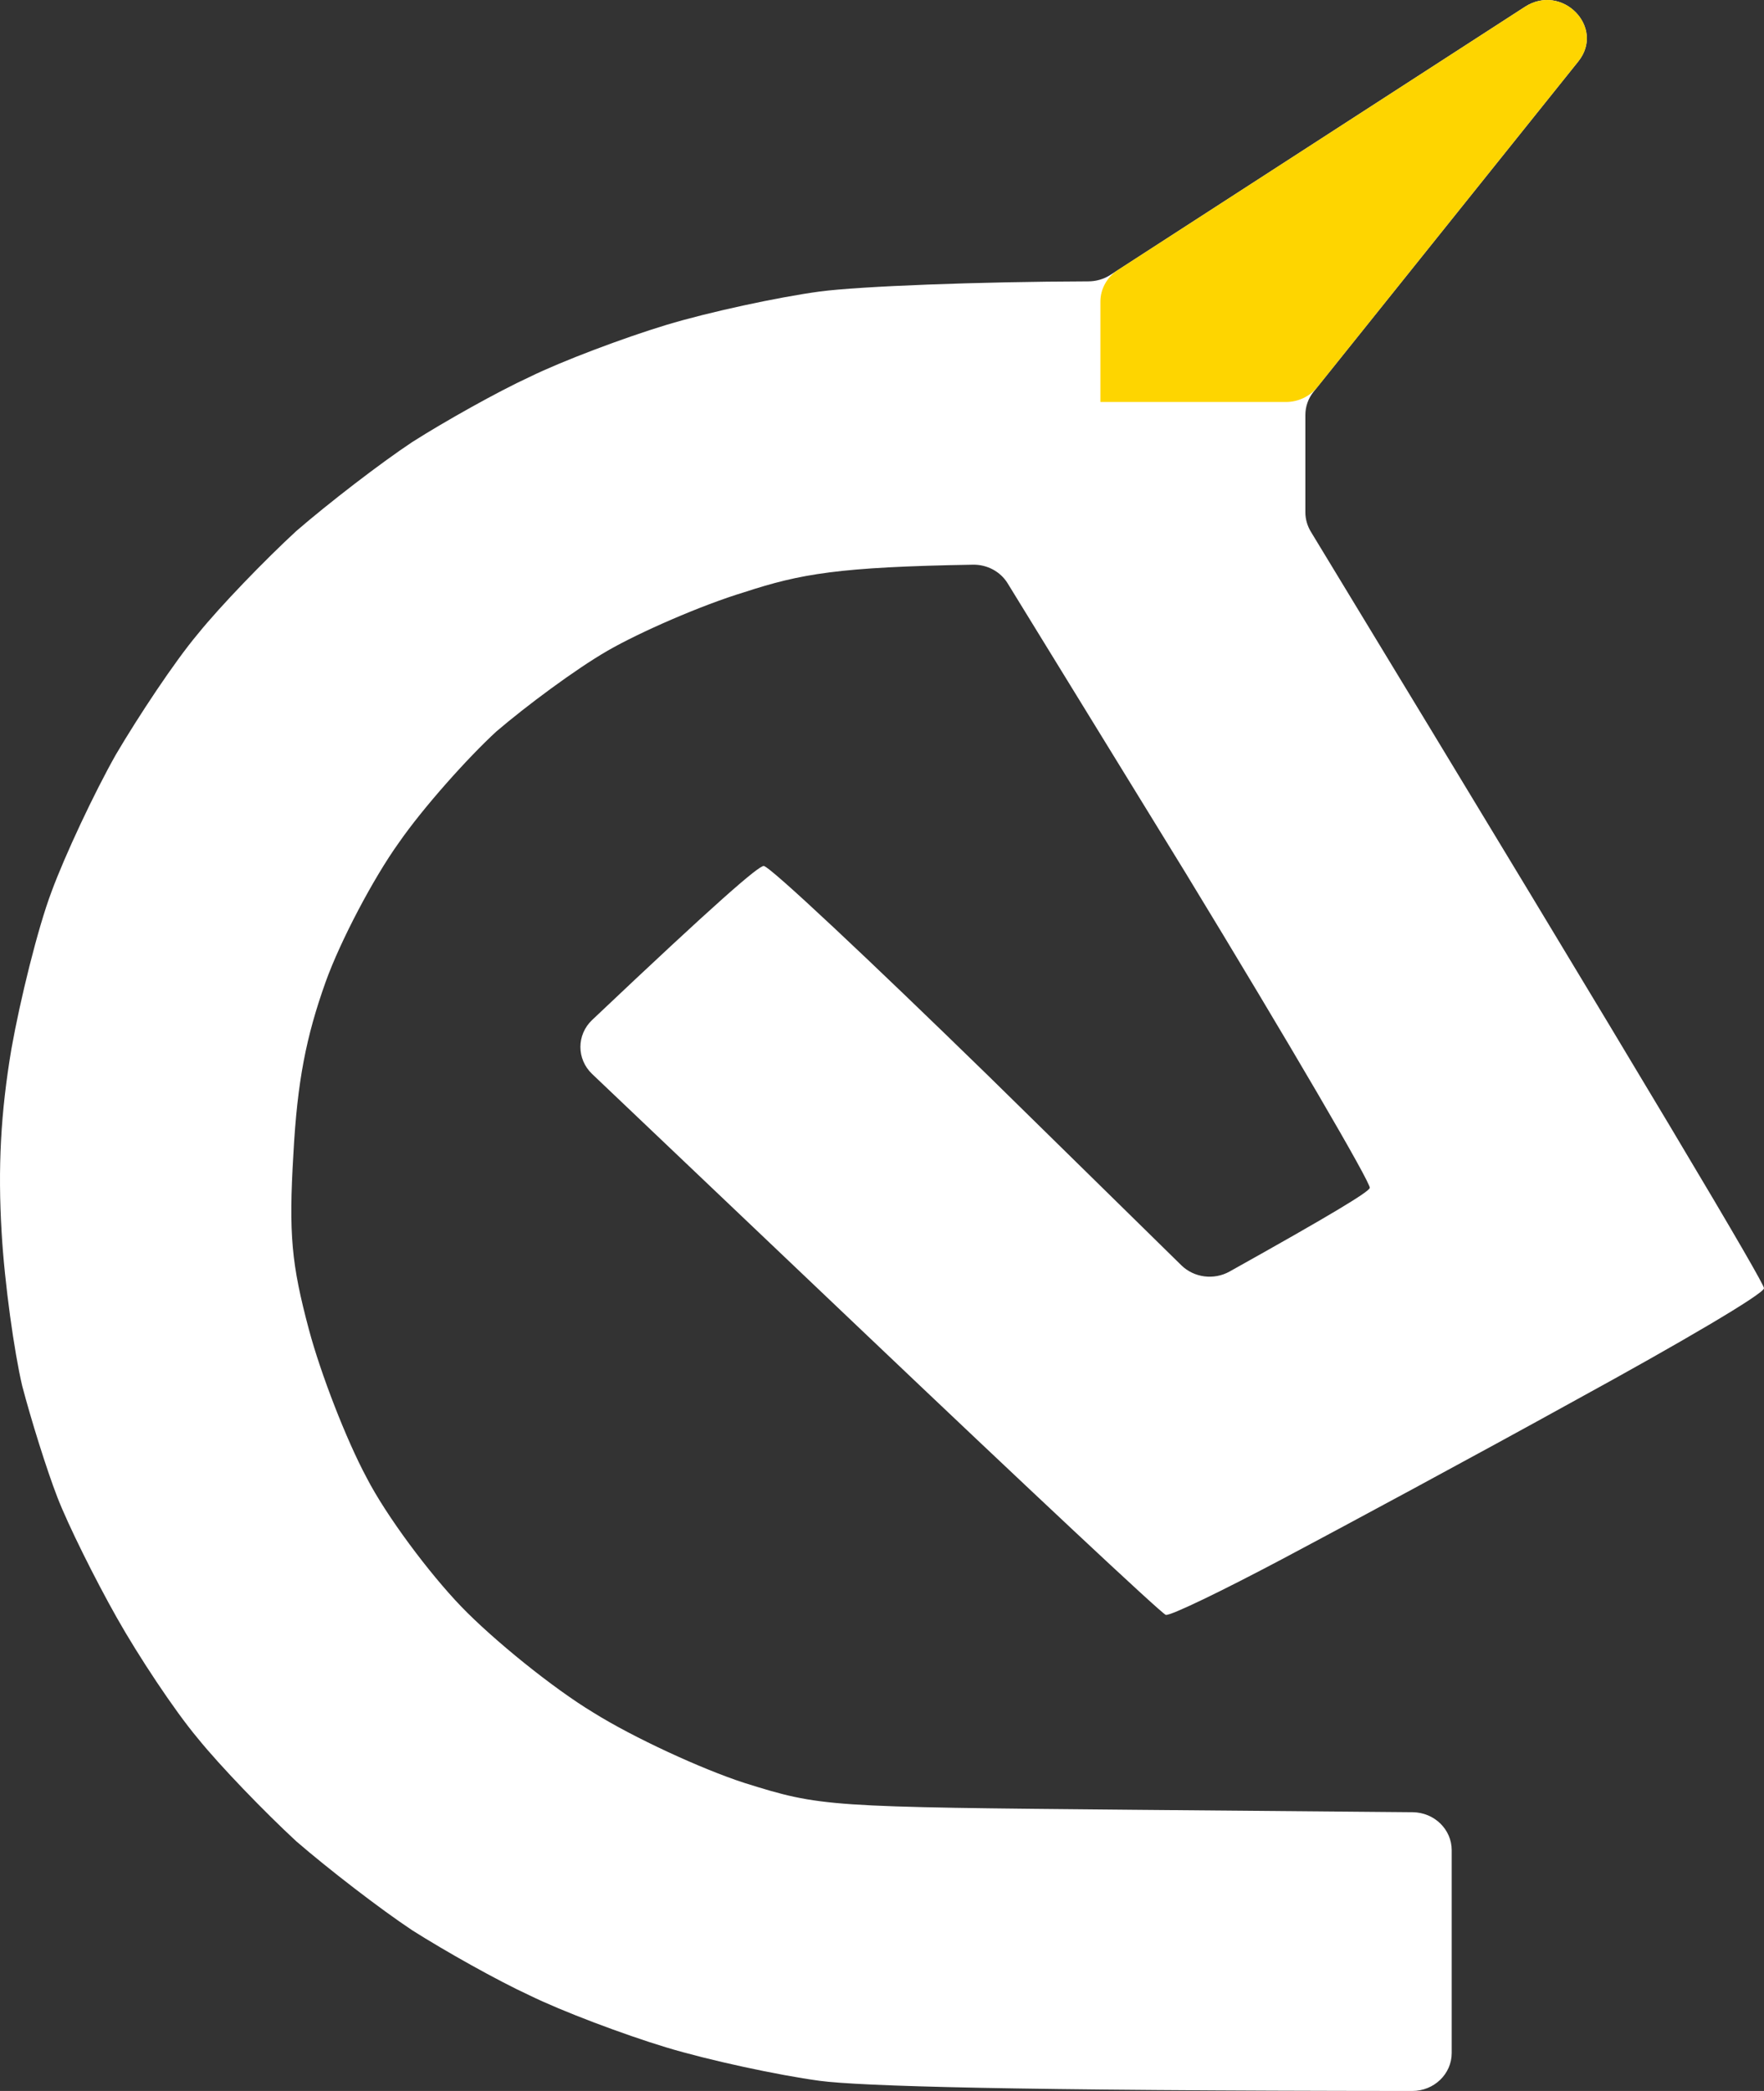 <svg width="27" height="32" viewBox="0 0 27 32" fill="none" xmlns="http://www.w3.org/2000/svg">
<rect x="0" y="0" width="27" height="32" fill="#333333" stroke="none"/>
<path d="M19.98 7.841V6.35C19.98 6.222 20.024 6.097 20.106 5.995L24.157 0.941C24.576 0.419 23.91 -0.263 23.341 0.104L16.996 4.207C16.897 4.271 16.779 4.306 16.659 4.306C14.976 4.311 13.161 4.38 12.542 4.462C11.915 4.547 10.854 4.774 10.197 4.973C9.54 5.172 8.599 5.527 8.106 5.769C7.613 5.996 6.806 6.45 6.313 6.763C5.821 7.089 5.029 7.7 4.536 8.126C4.058 8.566 3.371 9.276 3.027 9.703C2.669 10.129 2.116 10.967 1.773 11.549C1.444 12.131 0.996 13.083 0.787 13.651C0.578 14.205 0.309 15.298 0.175 16.051C0.01 17.031 -0.034 17.869 0.025 18.863C0.07 19.644 0.219 20.695 0.339 21.206C0.473 21.718 0.712 22.485 0.877 22.911C1.041 23.337 1.459 24.175 1.788 24.757C2.116 25.339 2.669 26.177 3.027 26.603C3.371 27.029 4.058 27.739 4.536 28.18C5.029 28.606 5.821 29.217 6.313 29.543C6.806 29.856 7.613 30.31 8.106 30.537C8.599 30.779 9.54 31.134 10.197 31.333C10.854 31.532 11.915 31.759 12.542 31.844C13.164 31.927 15.469 31.996 21.616 32C21.95 32 22.22 31.74 22.22 31.419V28.315C22.22 27.996 21.953 27.737 21.622 27.734L17.369 27.697C12.646 27.654 12.569 27.654 11.392 27.285C10.735 27.072 9.689 26.589 9.077 26.206C8.464 25.836 7.553 25.098 7.06 24.587C6.567 24.075 5.91 23.195 5.611 22.613C5.298 22.03 4.909 21.022 4.73 20.354C4.461 19.346 4.417 18.892 4.491 17.656C4.551 16.548 4.685 15.866 4.984 15.028C5.208 14.403 5.716 13.438 6.104 12.898C6.478 12.358 7.165 11.591 7.598 11.194C8.046 10.81 8.808 10.242 9.301 9.958C9.794 9.674 10.735 9.262 11.392 9.063C12.255 8.781 12.837 8.677 14.894 8.642C15.111 8.639 15.313 8.748 15.423 8.927L18.143 13.353C19.726 15.952 20.996 18.125 20.966 18.181C20.938 18.247 20.436 18.557 18.819 19.46C18.58 19.593 18.277 19.554 18.083 19.365L15.126 16.463C13.319 14.702 11.78 13.253 11.69 13.253C11.607 13.253 10.978 13.797 9.064 15.609C8.824 15.836 8.824 16.208 9.063 16.436L13.184 20.354C15.693 22.74 17.784 24.7 17.844 24.714C17.919 24.729 18.71 24.345 19.622 23.862C20.533 23.379 22.564 22.286 24.132 21.419C25.715 20.553 27 19.8 27 19.715C27 19.63 25.448 17.002 20.064 8.137C20.01 8.048 19.98 7.944 19.98 7.841Z" fill="white"/>
<path d="M23.341 0.104L17.11 4.133C16.944 4.241 16.843 4.422 16.843 4.615V6.152H19.683C19.87 6.152 20.047 6.068 20.162 5.926L24.157 0.941C24.576 0.419 23.91 -0.263 23.341 0.104Z" fill="#FED500"/>
</svg>
